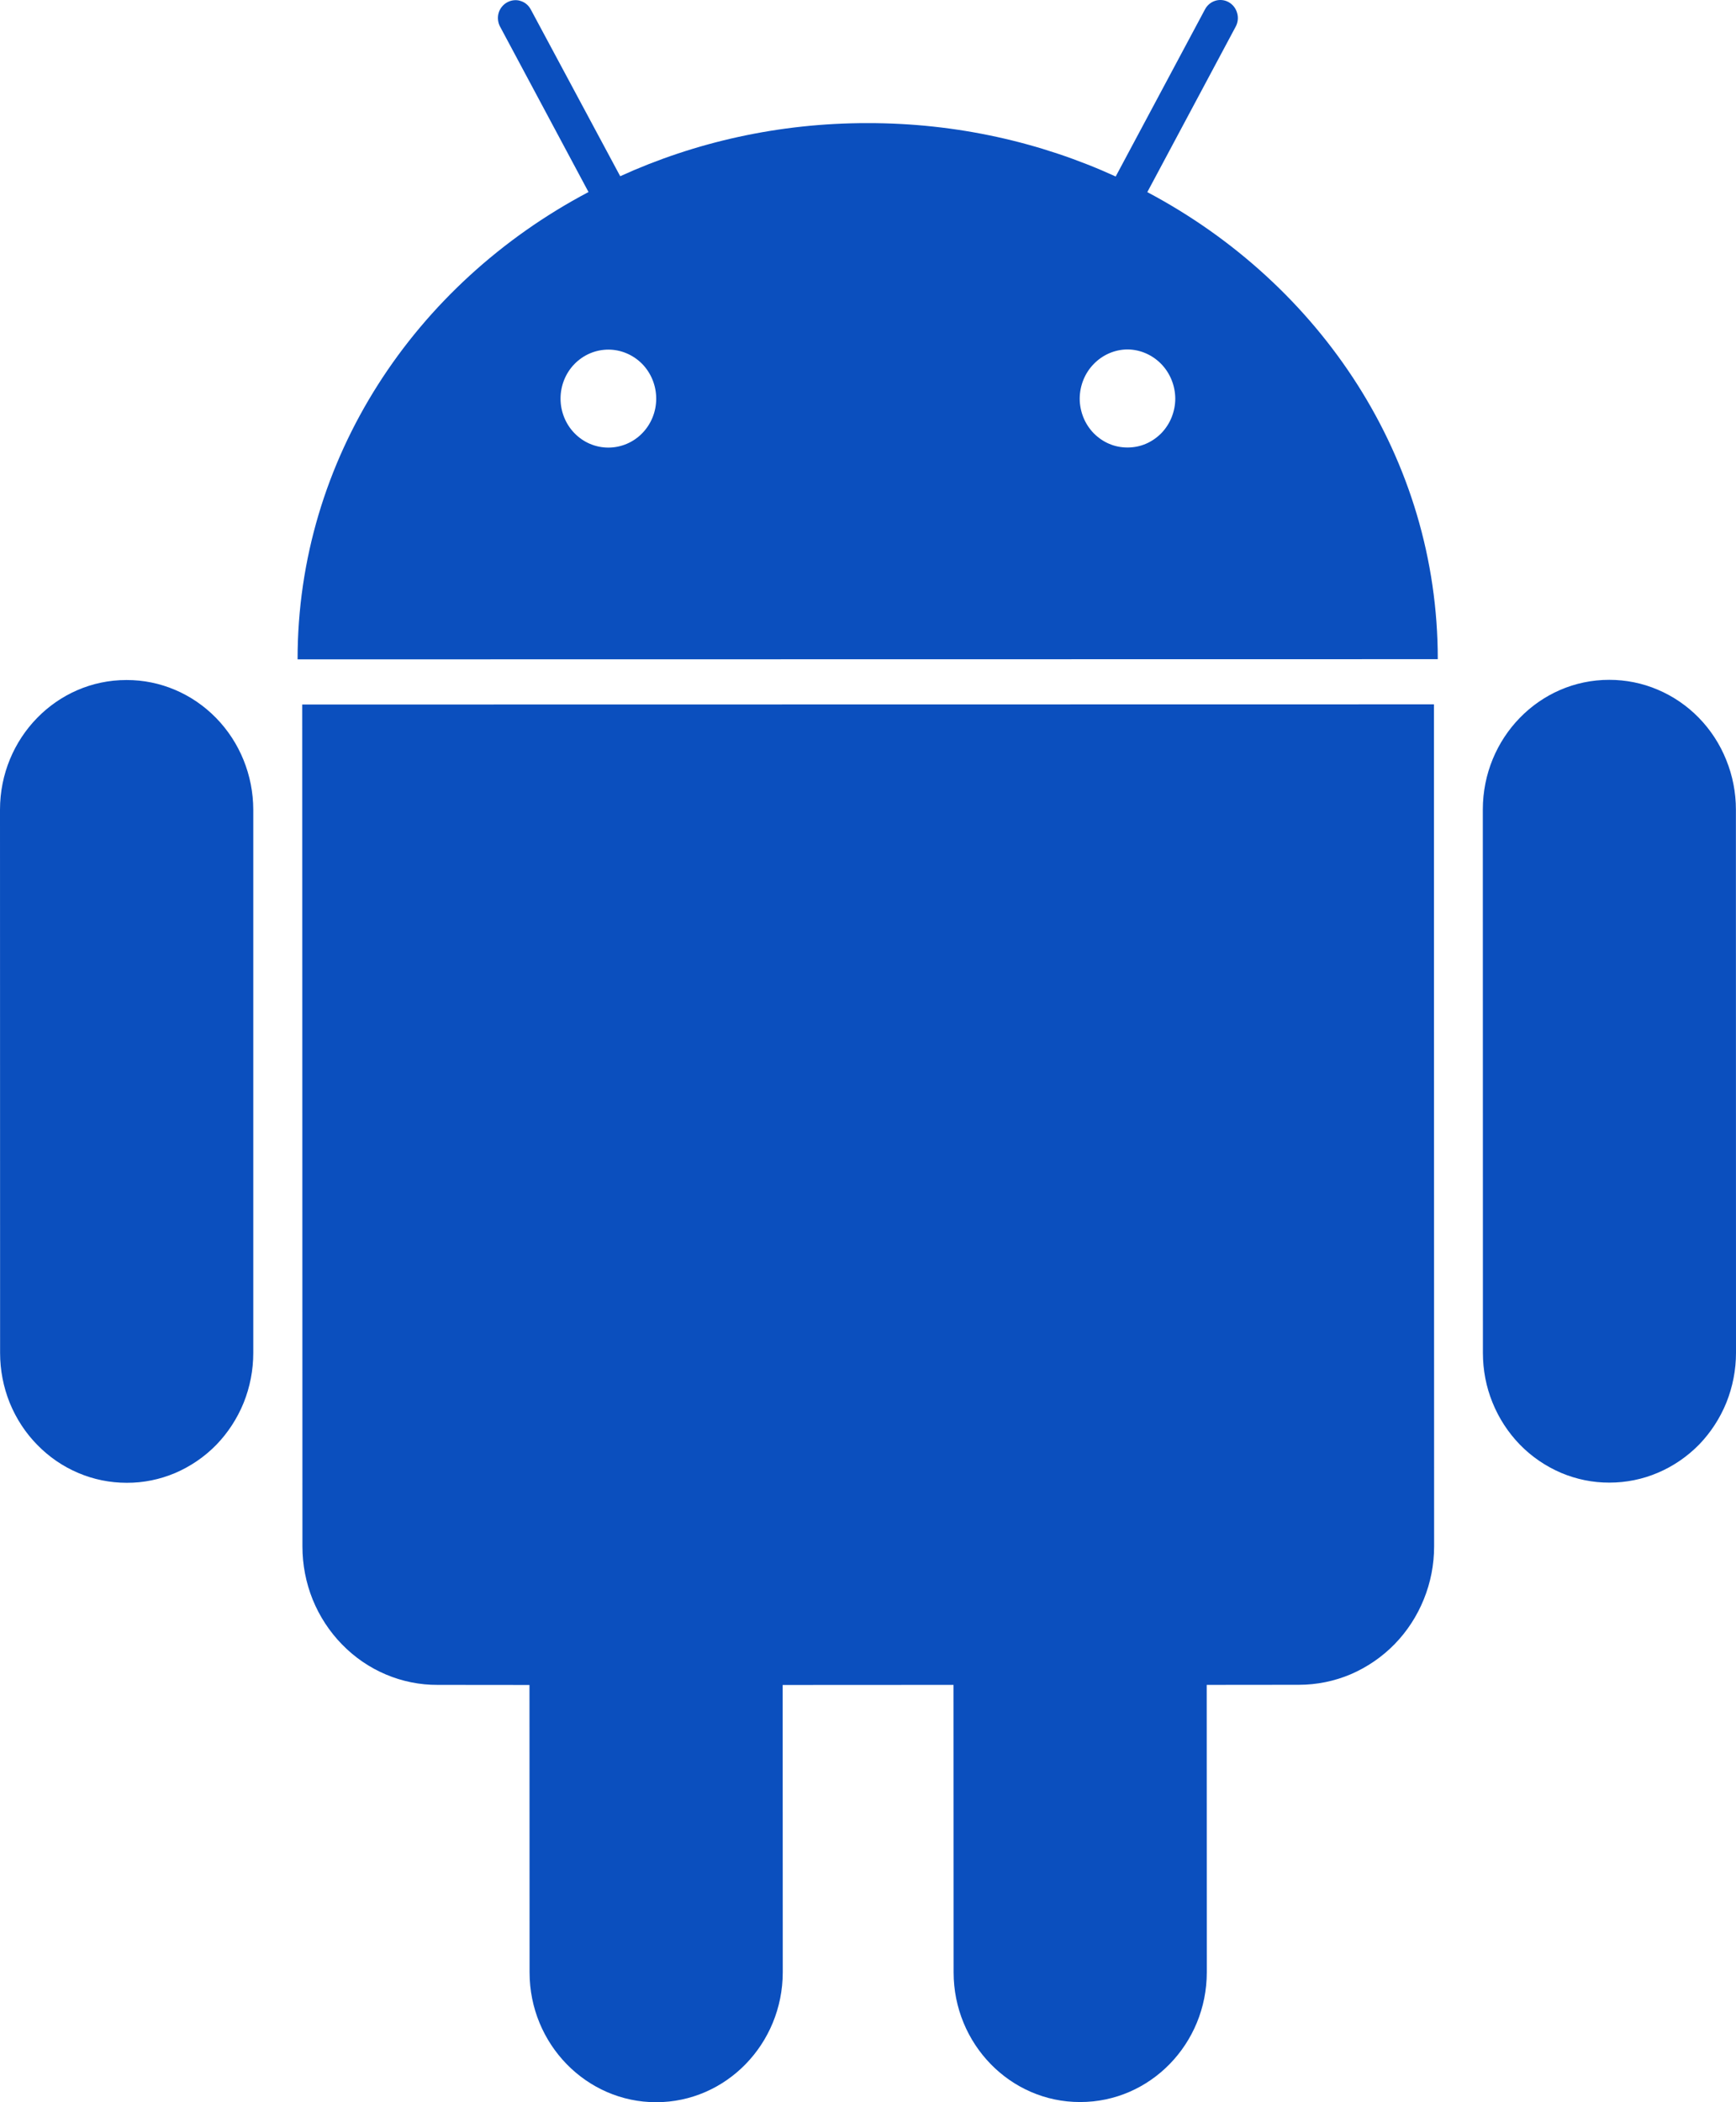 <svg width="19" height="23" viewBox="0 0 19 23" fill="none" xmlns="http://www.w3.org/2000/svg">
<path d="M1.385 7.44C0.62 7.439 0 8.076 0 8.859L0.001 14.803C0.001 14.99 0.037 15.175 0.106 15.347C0.176 15.519 0.278 15.676 0.407 15.807C0.535 15.939 0.688 16.044 0.856 16.115C1.024 16.187 1.205 16.223 1.387 16.223C1.569 16.224 1.749 16.187 1.917 16.116C2.085 16.044 2.238 15.94 2.367 15.808C2.495 15.676 2.597 15.519 2.667 15.347C2.736 15.175 2.772 14.99 2.772 14.803V8.858C2.771 8.482 2.625 8.121 2.365 7.855C2.105 7.589 1.753 7.439 1.385 7.44ZM12.557 2.102L13.524 0.292C13.549 0.246 13.555 0.192 13.54 0.142C13.526 0.092 13.493 0.049 13.448 0.024C13.404 -0.001 13.351 -0.007 13.302 0.008C13.253 0.023 13.212 0.057 13.188 0.103L12.211 1.931C11.389 1.556 10.469 1.346 9.496 1.347C8.526 1.346 7.606 1.555 6.788 1.928L5.81 0.105C5.798 0.082 5.782 0.062 5.762 0.045C5.743 0.029 5.72 0.017 5.696 0.01C5.672 0.002 5.647 6.261e-05 5.621 0.003C5.596 0.006 5.572 0.014 5.55 0.026C5.528 0.038 5.508 0.055 5.492 0.075C5.476 0.095 5.464 0.118 5.457 0.143C5.45 0.168 5.448 0.194 5.451 0.22C5.454 0.245 5.461 0.27 5.474 0.293L6.441 2.101C4.54 3.105 3.256 5.018 3.257 7.214L15.736 7.212C15.737 5.017 14.455 3.108 12.557 2.102ZM6.658 4.897C6.519 4.897 6.386 4.841 6.288 4.74C6.19 4.64 6.135 4.503 6.135 4.361C6.135 4.219 6.19 4.082 6.288 3.982C6.387 3.881 6.52 3.825 6.659 3.825C6.797 3.825 6.93 3.882 7.029 3.982C7.127 4.083 7.182 4.219 7.182 4.362C7.182 4.504 7.127 4.64 7.028 4.741C6.93 4.841 6.797 4.897 6.658 4.897ZM12.34 4.896C12.271 4.896 12.203 4.883 12.14 4.856C12.076 4.829 12.019 4.789 11.97 4.74C11.922 4.69 11.883 4.631 11.857 4.566C11.831 4.501 11.817 4.431 11.817 4.361C11.818 4.218 11.873 4.082 11.971 3.982C12.069 3.881 12.202 3.824 12.34 3.823C12.479 3.824 12.611 3.882 12.709 3.982C12.807 4.083 12.862 4.219 12.863 4.361C12.863 4.431 12.849 4.501 12.823 4.566C12.797 4.631 12.758 4.69 12.71 4.74C12.661 4.789 12.604 4.829 12.54 4.856C12.477 4.883 12.409 4.896 12.34 4.896ZM3.308 7.708L3.31 16.92C3.31 17.119 3.348 17.316 3.422 17.5C3.497 17.684 3.606 17.851 3.743 17.991C3.88 18.132 4.043 18.244 4.223 18.32C4.402 18.396 4.595 18.435 4.789 18.434L5.795 18.435L5.796 21.58C5.796 22.363 6.418 23 7.181 23C7.946 23 8.566 22.363 8.567 21.579L8.566 18.435L10.436 18.434L10.437 21.579C10.437 22.362 11.058 23 11.822 22.998C12.587 22.999 13.208 22.362 13.208 21.578L13.207 18.434L14.217 18.433C14.411 18.433 14.604 18.394 14.783 18.318C14.962 18.241 15.125 18.13 15.263 17.989C15.4 17.849 15.509 17.681 15.583 17.498C15.658 17.314 15.696 17.117 15.696 16.918L15.694 7.706L3.308 7.708ZM18.999 8.857C18.999 8.671 18.963 8.486 18.893 8.314C18.824 8.142 18.722 7.985 18.593 7.853C18.465 7.722 18.312 7.617 18.144 7.546C17.976 7.474 17.795 7.438 17.613 7.438C16.849 7.437 16.229 8.073 16.229 8.858L16.23 14.802C16.23 14.989 16.265 15.173 16.335 15.345C16.405 15.518 16.507 15.674 16.635 15.806C16.764 15.938 16.917 16.042 17.085 16.114C17.253 16.185 17.433 16.222 17.615 16.221C17.797 16.221 17.977 16.185 18.145 16.113C18.313 16.042 18.466 15.937 18.595 15.806C18.723 15.674 18.825 15.517 18.895 15.345C18.964 15.172 19 14.988 19 14.801L18.999 8.857Z" fill="#0B4FBE"/>
</svg>
